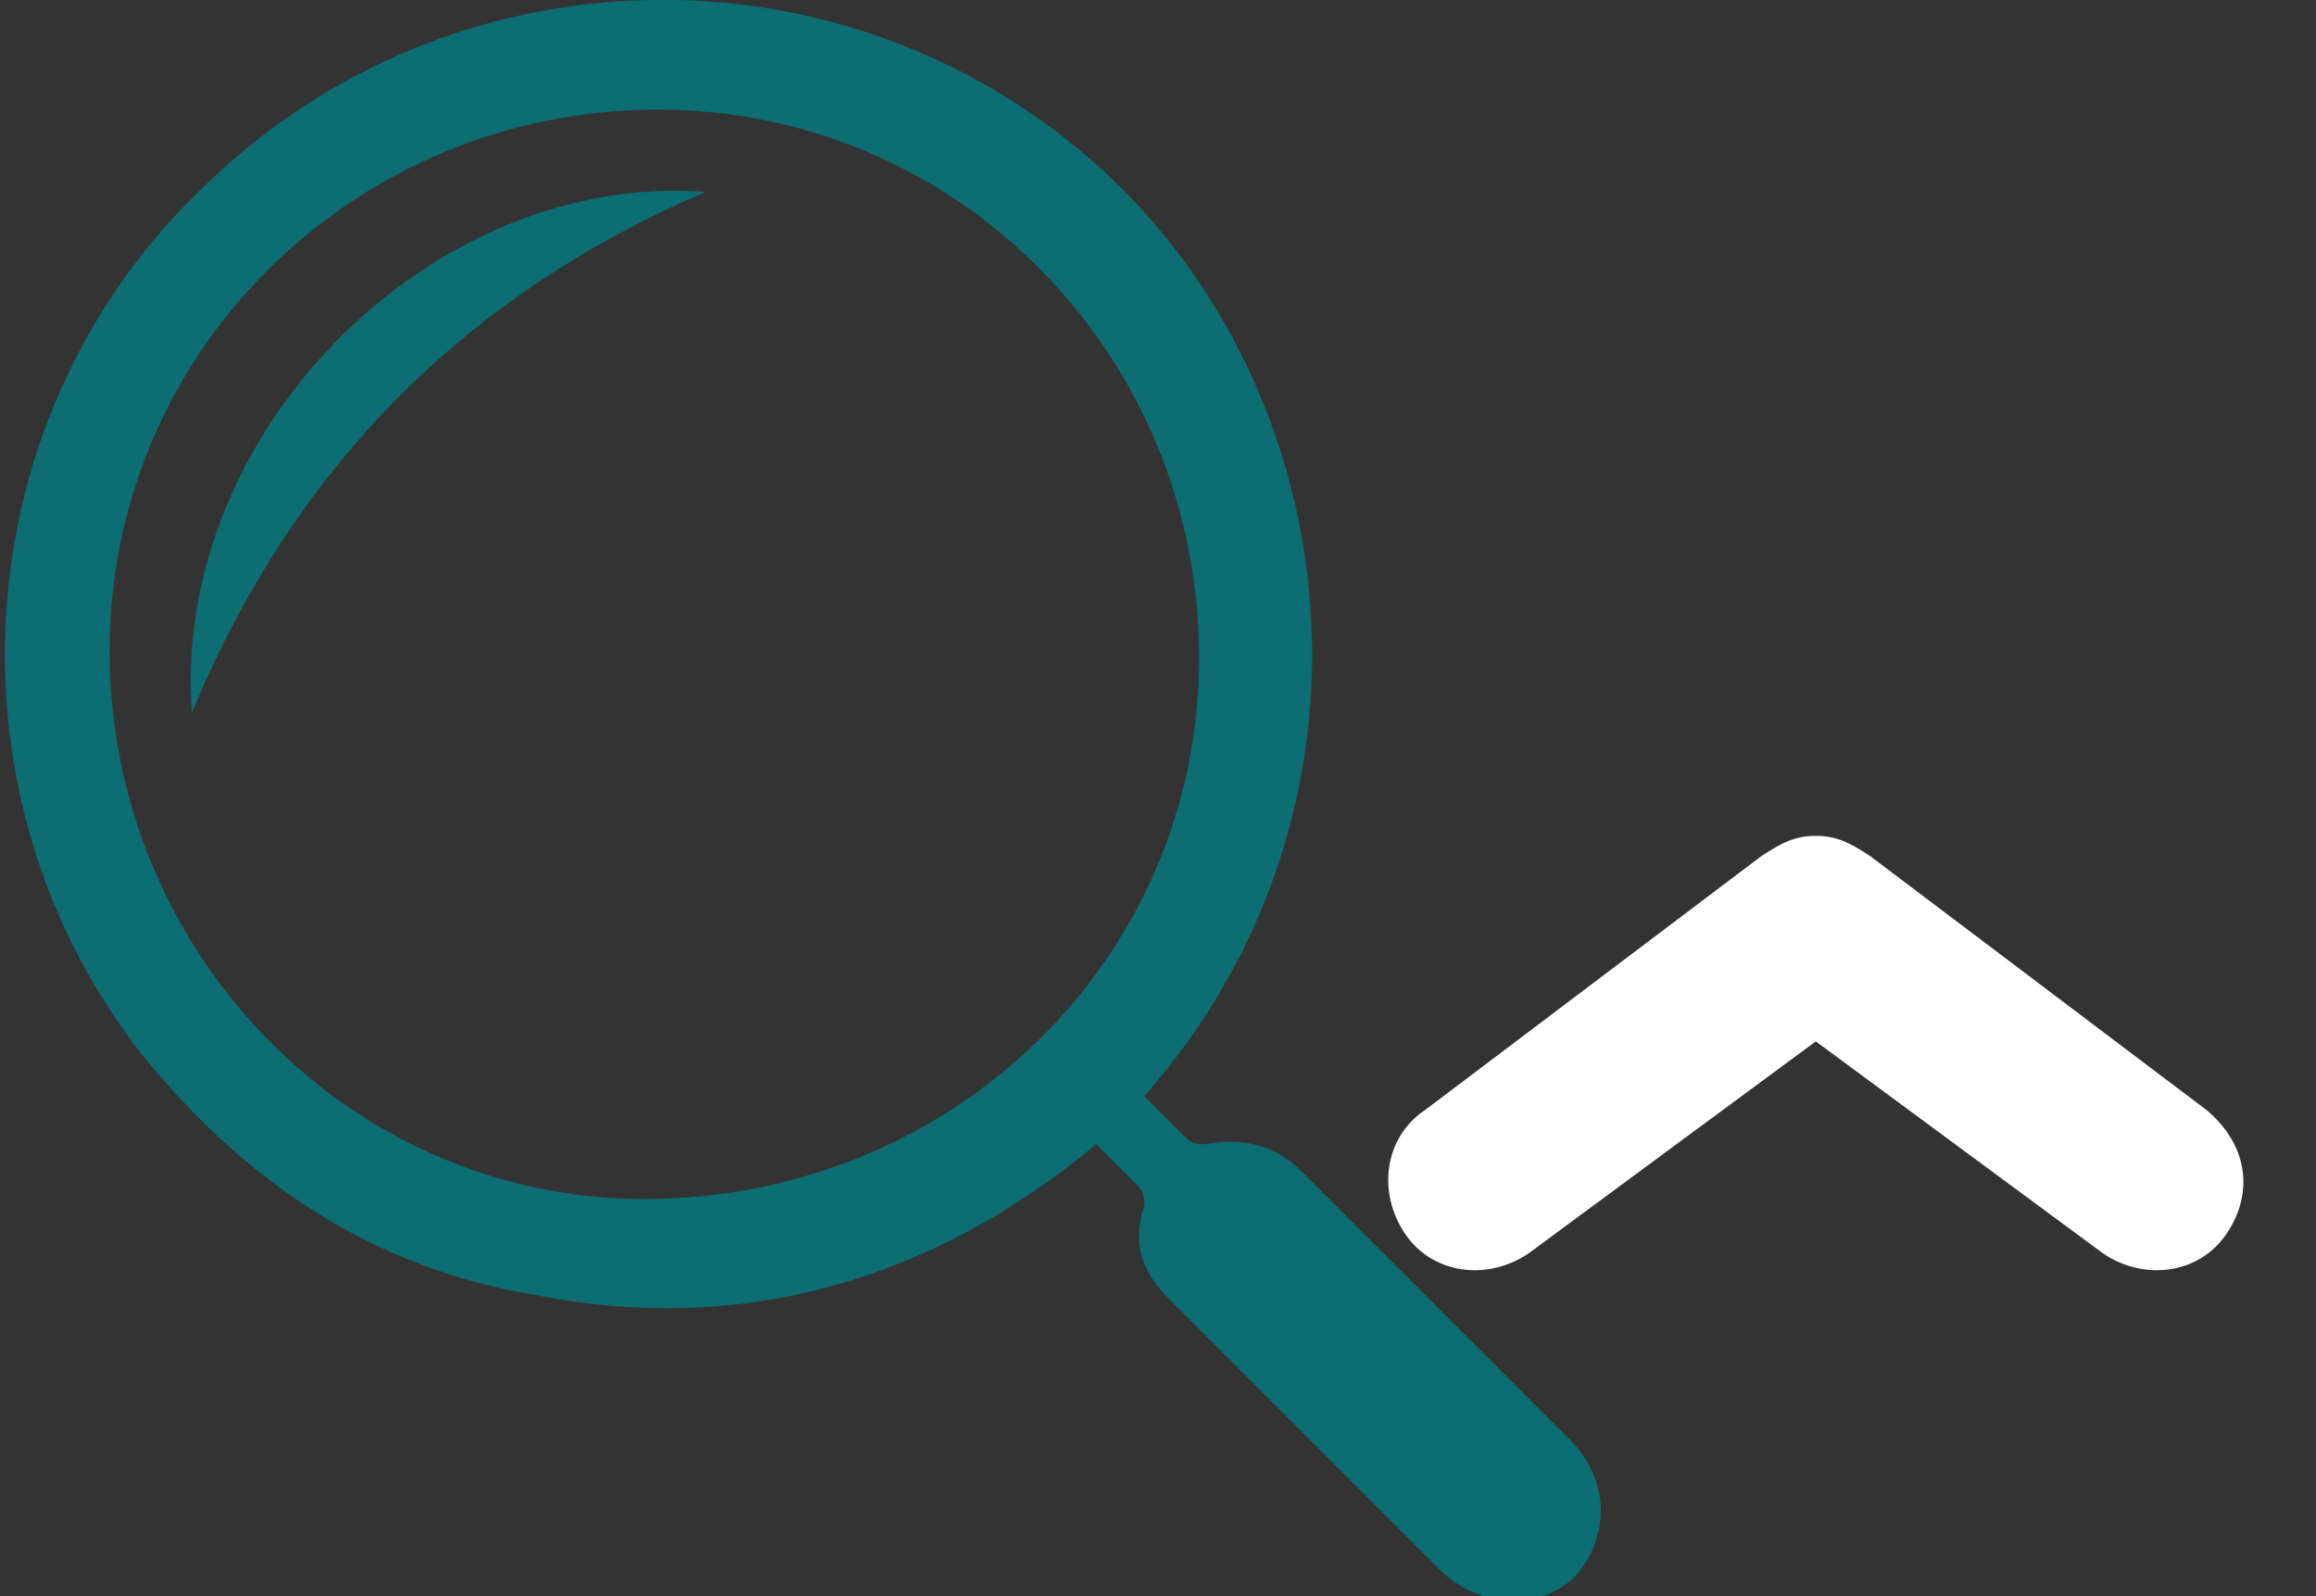 <?xml version="1.0" encoding="utf-8"?>
<!-- Generator: Adobe Illustrator 24.2.3, SVG Export Plug-In . SVG Version: 6.00 Build 0)  -->
<svg version="1.1" id="Layer_1" xmlns="http://www.w3.org/2000/svg" xmlns:xlink="http://www.w3.org/1999/xlink" x="0px" y="0px"
	 viewBox="0 0 33.8 23.3" style="enable-background:new 0 0 33.8 23.3;" xml:space="preserve">
<rect x="0" y="0" width="33.8" height="23.3" fill="#333333" stroke="none"/>
<style type="text/css">
	.st0{fill:#0C6D72;}
	.st1{fill:#FFFFFF;}
</style>
<g>
	<g>
		<path class="st0" d="M16.7,16c0.2,0.2,0.4,0.4,0.6,0.6c0.1,0.1,0.2,0.1,0.3,0.1c0.5-0.1,1,0,1.4,0.4c1.3,1.3,2.6,2.6,3.9,3.9
			c0.6,0.6,0.6,1.4,0.1,2c-0.5,0.5-1.4,0.5-2-0.1c-1.3-1.3-2.6-2.6-3.9-3.9c-0.4-0.4-0.6-0.8-0.4-1.4c0-0.1,0-0.2-0.1-0.3
			c-0.2-0.2-0.4-0.4-0.6-0.6c-2.4,2-5.2,2.8-8.2,2.2c-2.4-0.4-4.3-1.7-5.8-3.6C-0.9,11.5-0.5,6,3,2.7c3.6-3.5,9.3-3.6,13-0.3
			S20.4,11.8,16.7,16z M17.5,9.6c0-4.4-3.5-8-7.9-8s-8,3.5-8,7.9s3.5,8,7.8,8C13.9,17.5,17.5,14,17.5,9.6z"/>
		<path class="st0" d="M2.8,10.4c-0.3-4.1,3.5-7.9,7.5-7.6C6.8,4.3,4.3,6.8,2.8,10.4z"/>
	</g>
	<path class="st1" d="M32.5,18c-0.4,0.6-1.2,0.7-1.8,0.3l0,0l-4.2-3.1l-4.2,3.1c-0.6,0.4-1.4,0.3-1.8-0.3c-0.4-0.6-0.3-1.4,0.3-1.8
		l0,0l4.9-3.7c0.3-0.2,0.5-0.3,0.8-0.3s0.5,0.1,0.8,0.3l4.9,3.7C32.8,16.7,32.9,17.4,32.5,18L32.5,18z"/>
</g>
</svg>
